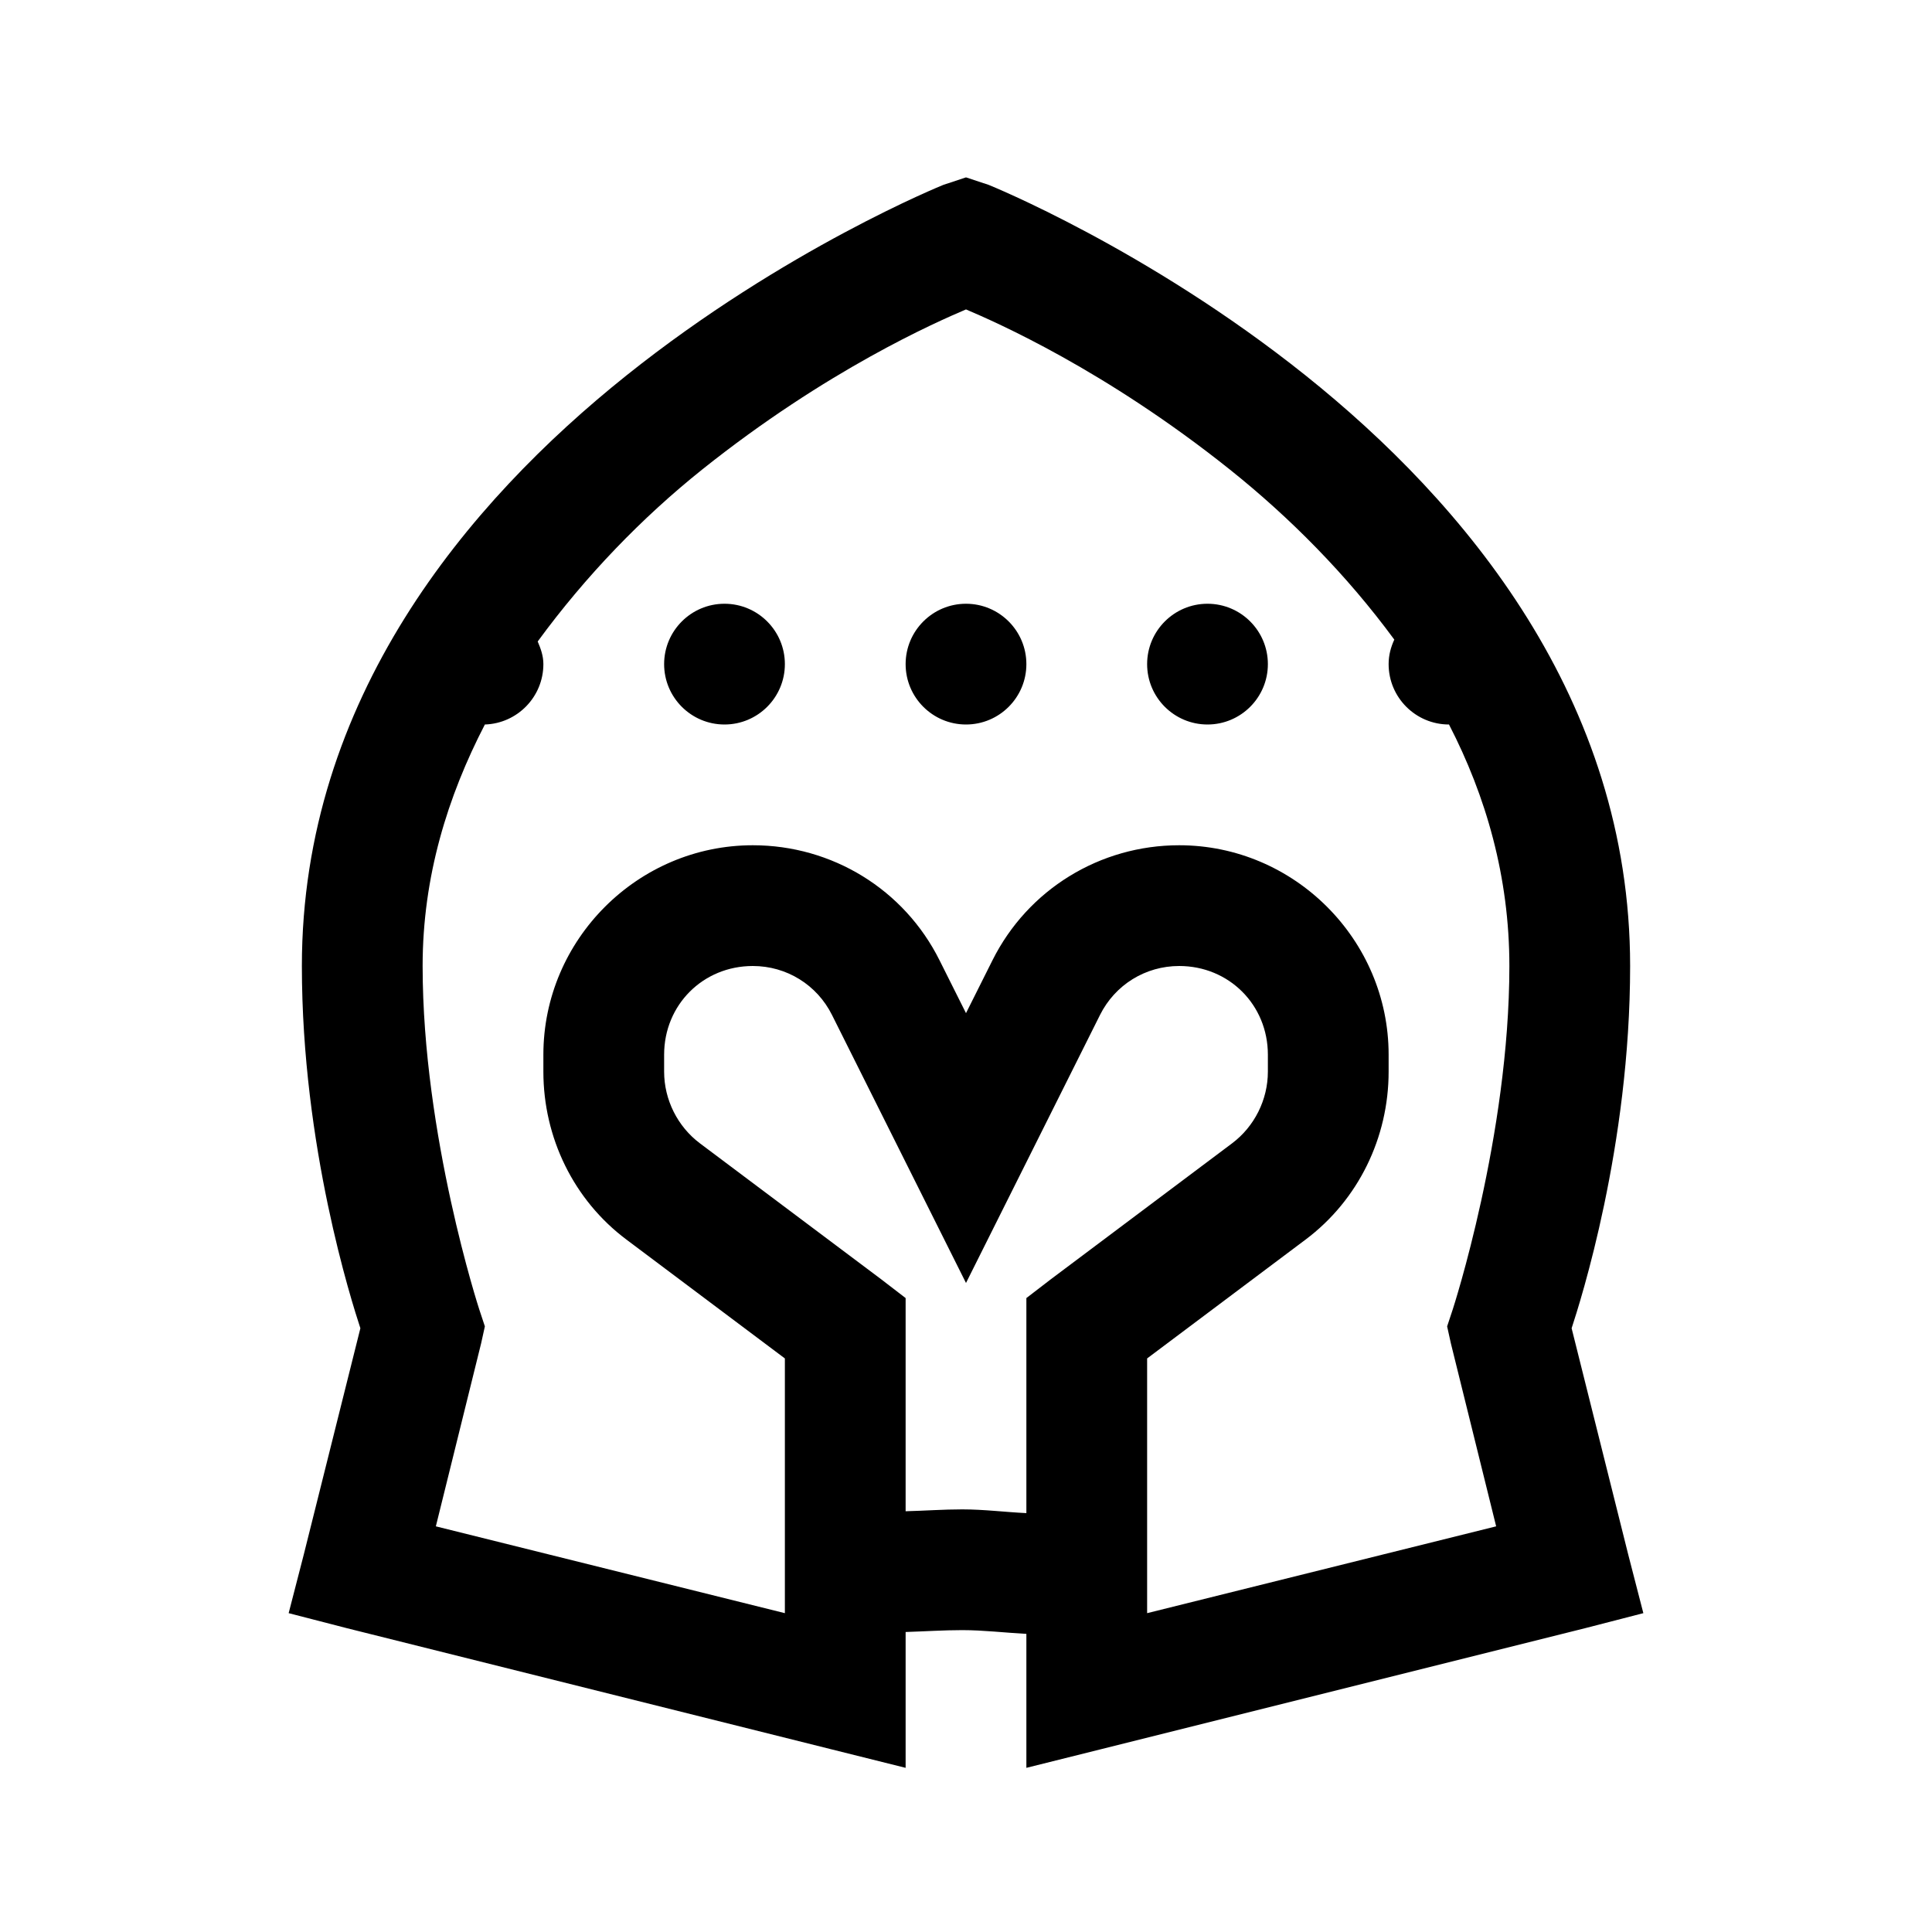 <?xml version="1.0" encoding="utf-8"?>
<svg xmlns="http://www.w3.org/2000/svg" viewBox="0 0 32 32" fill="#000000"><path style="text-indent:0;text-align:start;line-height:normal;text-transform:none;block-progression:tb;-inkscape-font-specification:Bitstream Vera Sans" d="M 16 2.938 L 15.625 3.062 C 15.625 3.062 13.002 4.119 10.375 6.219 C 7.748 8.319 5 11.577 5 16 C 5 18.99 5.825 21.56 5.969 22 L 5.031 25.75 L 4.781 26.719 L 5.75 26.969 L 13.75 28.969 L 15 29.281 L 15 28 L 15 27.031 C 15.315 27.021 15.632 27 15.938 27 C 16.286 27 16.644 27.043 17 27.062 L 17 28 L 17 29.281 L 18.25 28.969 L 26.25 26.969 L 27.219 26.719 L 26.969 25.75 L 26.031 22 C 26.175 21.56 27 18.99 27 16 C 27 11.577 24.252 8.319 21.625 6.219 C 18.998 4.119 16.375 3.062 16.375 3.062 L 16 2.938 z M 16 5.125 C 16.49 5.334 18.301 6.124 20.375 7.781 C 21.36 8.568 22.303 9.517 23.094 10.594 C 23.036 10.72 23 10.852 23 11 C 23 11.552 23.448 12 24 12 C 24.613 13.187 25 14.524 25 16 C 25 18.814 24.062 21.688 24.062 21.688 L 23.969 21.969 L 24.031 22.25 L 24.781 25.281 L 19 26.719 L 19 22.5 L 21.625 20.531 C 22.498 19.876 23 18.842 23 17.75 L 23 17.469 C 23 15.563 21.437 14 19.531 14 C 18.218 14 17.025 14.732 16.438 15.906 L 16 16.781 L 15.562 15.906 C 14.976 14.731 13.782 14 12.469 14 C 10.563 14 9 15.563 9 17.469 L 9 17.75 C 9 18.842 9.501 19.876 10.375 20.531 L 13 22.5 L 13 26.719 L 7.219 25.281 L 7.969 22.25 L 8.031 21.969 L 7.938 21.688 C 7.938 21.688 7 18.814 7 16 C 7 14.519 7.415 13.19 8.031 12 C 8.569 11.983 9 11.541 9 11 C 9 10.862 8.957 10.745 8.906 10.625 C 9.7 9.539 10.634 8.574 11.625 7.781 C 13.699 6.124 15.51 5.334 16 5.125 z M 12 10 C 11.448 10 11 10.448 11 11 C 11 11.552 11.448 12 12 12 C 12.552 12 13 11.552 13 11 C 13 10.448 12.552 10 12 10 z M 16 10 C 15.448 10 15 10.448 15 11 C 15 11.552 15.448 12 16 12 C 16.552 12 17 11.552 17 11 C 17 10.448 16.552 10 16 10 z M 20 10 C 19.448 10 19 10.448 19 11 C 19 11.552 19.448 12 20 12 C 20.552 12 21 11.552 21 11 C 21 10.448 20.552 10 20 10 z M 12.469 16 C 13.029 16 13.532 16.312 13.781 16.812 L 15.094 19.438 L 16 21.25 L 16.906 19.438 L 18.219 16.812 C 18.469 16.311 18.972 16 19.531 16 C 20.356 16 21 16.644 21 17.469 L 21 17.75 C 21 18.214 20.778 18.659 20.406 18.938 L 17.406 21.188 L 17 21.5 L 17 22 L 17 25.062 C 16.646 25.045 16.297 25 15.938 25 C 15.624 25 15.314 25.023 15 25.031 L 15 22 L 15 21.5 L 14.594 21.188 L 11.594 18.938 C 11.222 18.659 11 18.214 11 17.75 L 11 17.469 C 11 16.644 11.644 16 12.469 16 z" overflow="visible" font-family="Bitstream Vera Sans" fill="#000000"/></svg>
